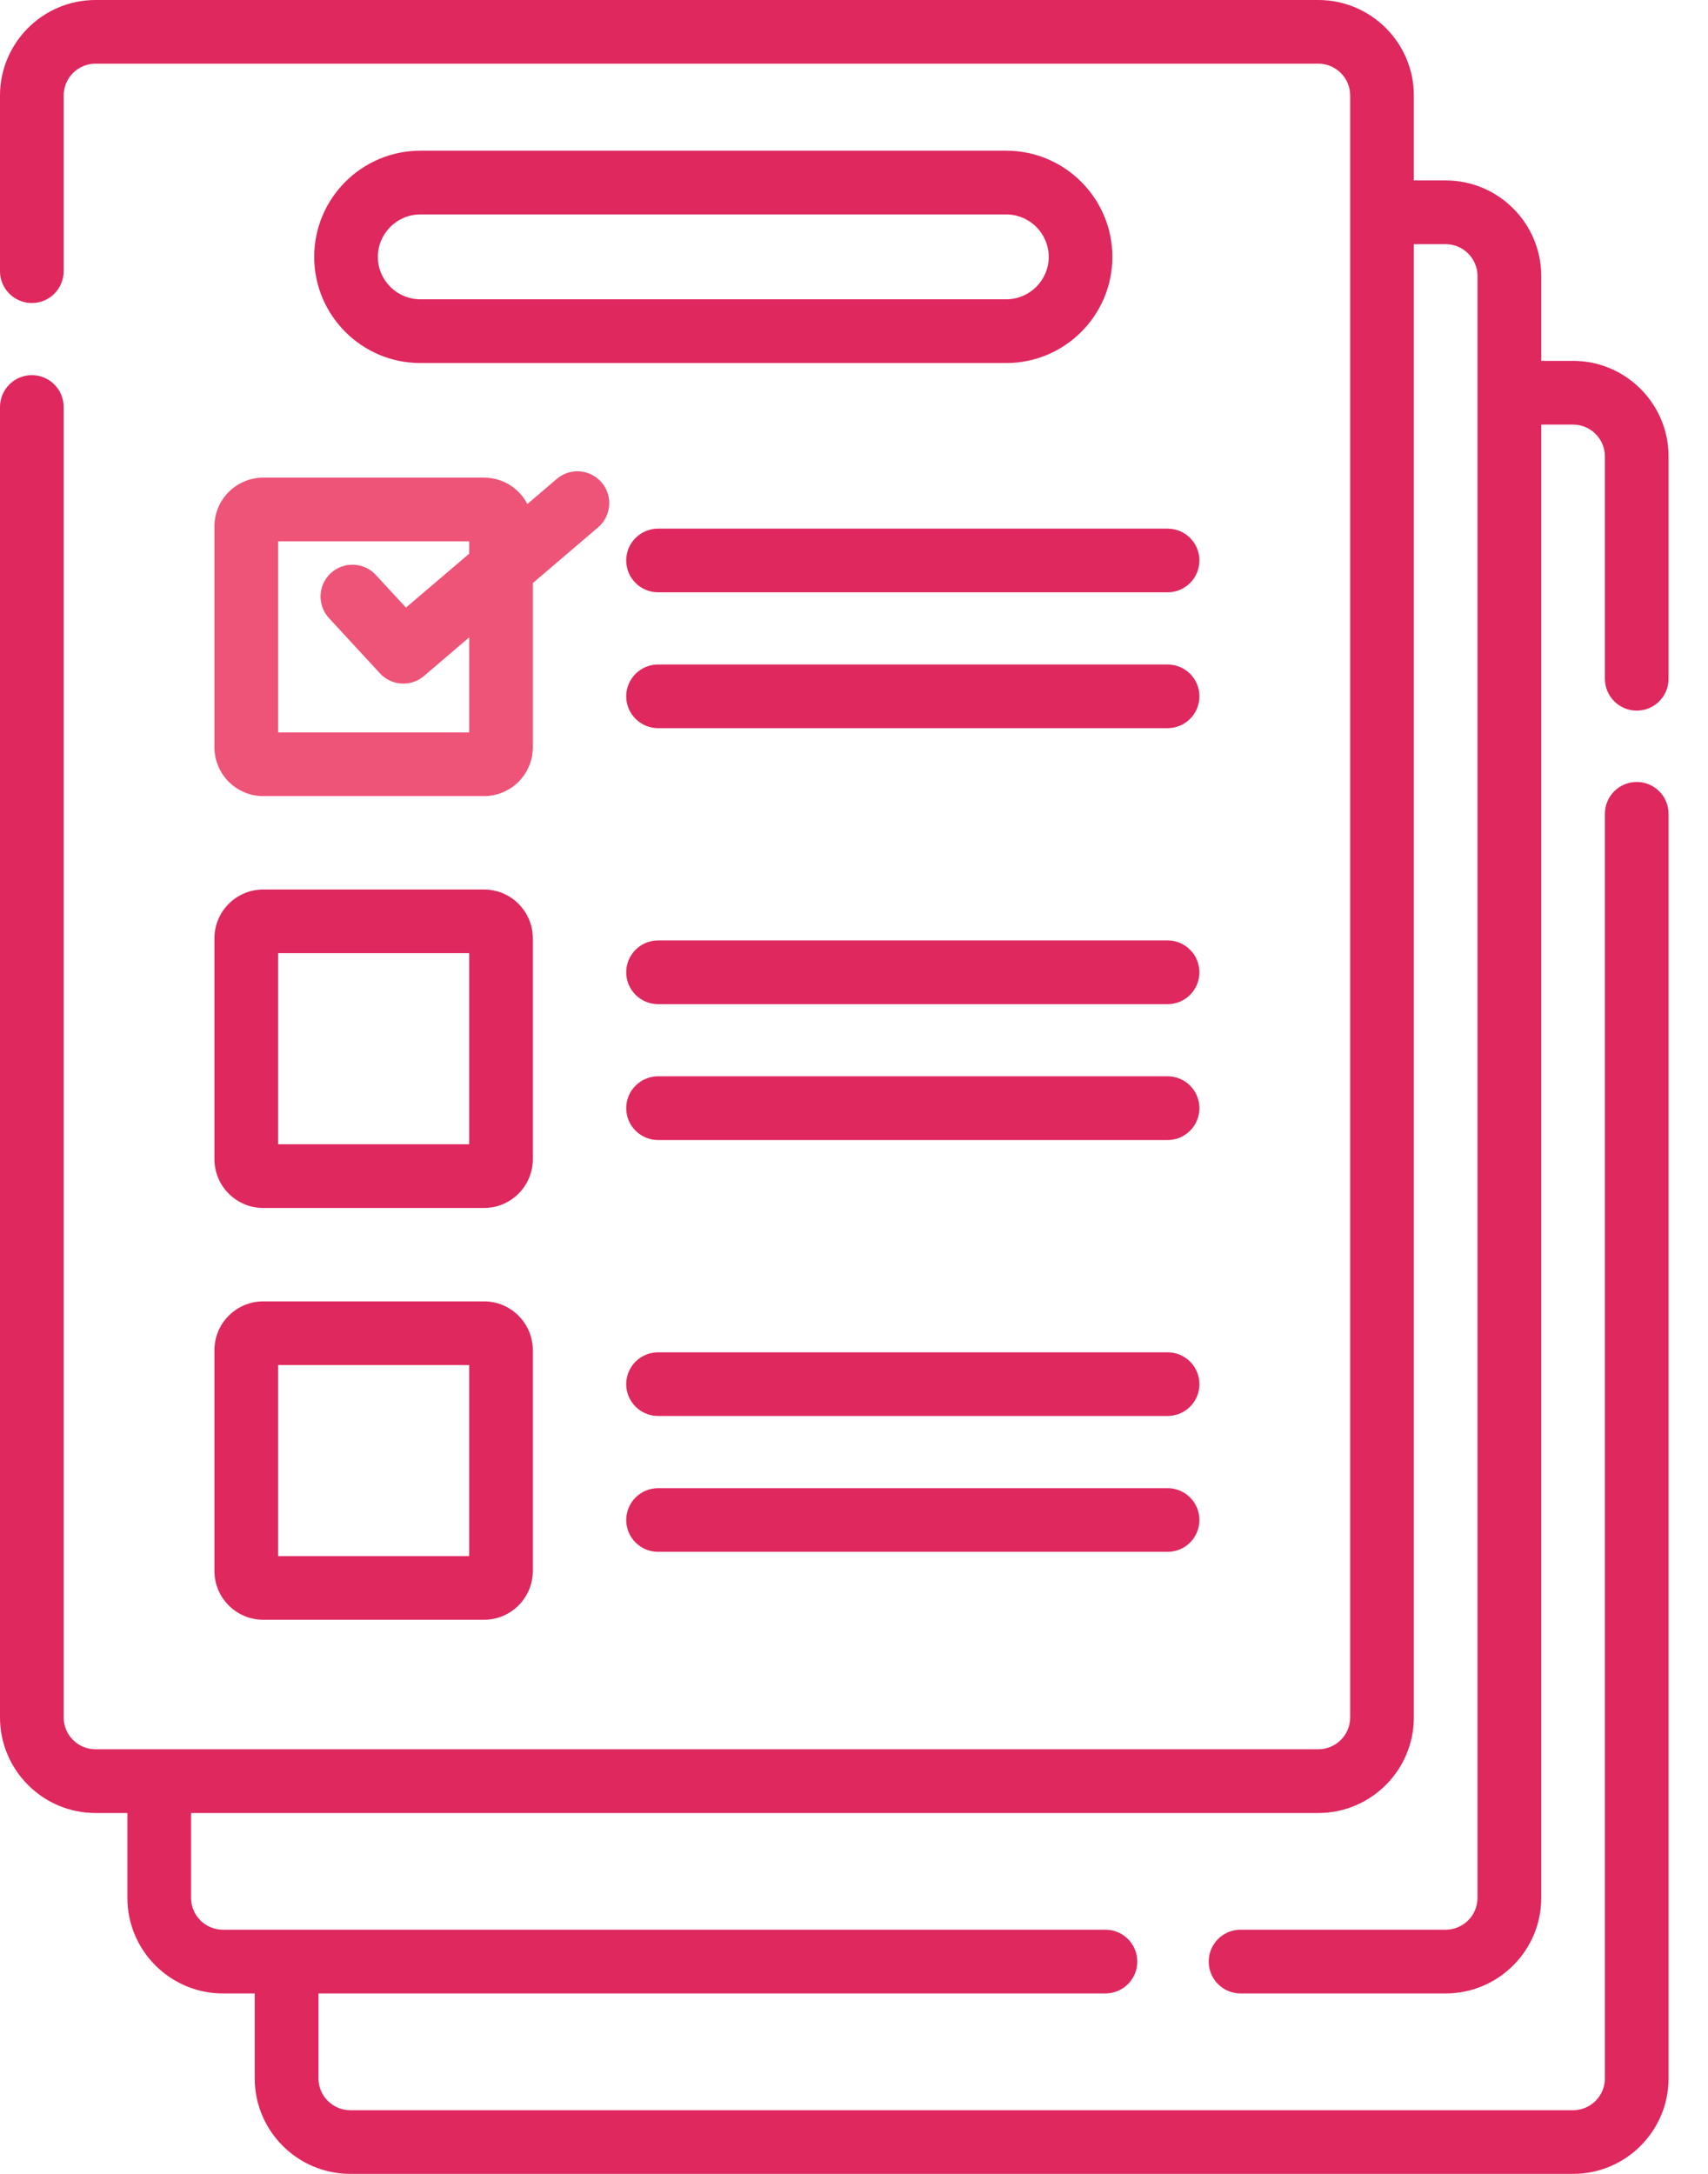 <?xml version="1.0" encoding="UTF-8"?>
<svg width="22px" height="28px" viewBox="0 0 22 28" version="1.1"  >
    <!-- Generator: Sketch 62 (91390) - https://sketch.com -->
    <title>Questions</title>
    <desc>Created with Sketch.</desc>
    <g id="Page-1" stroke="none" stroke-width="1" fill="none" fill-rule="evenodd">
        <g id="Questions" fill-rule="nonzero">
            <path d="M21.082,9.153 C21.309,9.153 21.492,8.969 21.492,8.743 L21.492,5.879 C21.492,5.2 20.94,4.648 20.262,4.648 L19.852,4.648 L19.852,3.555 C19.852,2.876 19.299,2.324 18.621,2.324 L18.211,2.324 L18.211,1.23 C18.211,0.552 17.659,0 16.98,0 L1.23,0 C0.552,0 0,0.552 0,1.23 L0,3.493 C0,3.719 0.184,3.903 0.41,3.903 C0.637,3.903 0.82,3.719 0.82,3.493 L0.82,1.23 C0.82,1.004 1.004,0.82 1.23,0.82 L16.98,0.82 C17.207,0.82 17.391,1.004 17.391,1.23 L17.391,22.121 C17.391,22.347 17.207,22.531 16.98,22.531 L1.23,22.531 C1.004,22.531 0.82,22.347 0.82,22.121 L0.82,5.243 C0.82,5.016 0.637,4.832 0.41,4.832 C0.184,4.832 0,5.016 0,5.243 L0,22.121 C0,22.799 0.552,23.352 1.23,23.352 L1.641,23.352 L1.641,24.445 C1.641,25.124 2.193,25.676 2.871,25.676 L3.281,25.676 L3.281,26.77 C3.281,27.448 3.833,28 4.512,28 L20.262,28 C20.94,28 21.492,27.448 21.492,26.77 L21.492,10.482 C21.492,10.256 21.309,10.072 21.082,10.072 C20.855,10.072 20.672,10.256 20.672,10.482 L20.672,26.77 C20.672,26.996 20.488,27.18 20.262,27.18 L4.512,27.18 C4.286,27.18 4.102,26.996 4.102,26.77 L4.102,25.676 L14.239,25.676 C14.465,25.676 14.649,25.492 14.649,25.266 C14.649,25.039 14.465,24.855 14.239,24.855 L2.871,24.855 C2.645,24.855 2.461,24.672 2.461,24.445 L2.461,23.352 L16.98,23.352 C17.659,23.352 18.211,22.799 18.211,22.121 L18.211,3.145 L18.621,3.145 C18.847,3.145 19.031,3.329 19.031,3.555 L19.031,24.445 C19.031,24.672 18.847,24.855 18.621,24.855 L15.979,24.855 C15.752,24.855 15.569,25.039 15.569,25.266 C15.569,25.492 15.752,25.676 15.979,25.676 L18.621,25.676 C19.299,25.676 19.852,25.124 19.852,24.445 L19.852,5.469 L20.262,5.469 C20.488,5.469 20.672,5.653 20.672,5.879 L20.672,8.743 C20.672,8.969 20.855,9.153 21.082,9.153 Z" id="Path" fill="#DE285E"></path>
            <path d="M2.762,6.781 L2.762,9.625 C2.762,9.972 3.044,10.254 3.391,10.254 L6.234,10.254 C6.581,10.254 6.863,9.972 6.863,9.625 L6.863,7.51 L7.704,6.792 C7.876,6.645 7.897,6.386 7.749,6.214 C7.602,6.042 7.343,6.021 7.171,6.169 L6.793,6.492 C6.688,6.29 6.477,6.152 6.234,6.152 L3.391,6.152 C3.044,6.152 2.762,6.434 2.762,6.781 Z M3.582,6.973 L6.043,6.973 L6.043,7.132 L5.229,7.826 L4.84,7.405 C4.687,7.239 4.427,7.229 4.261,7.382 C4.094,7.536 4.084,7.795 4.238,7.962 L4.894,8.673 C5.043,8.835 5.294,8.85 5.462,8.706 L6.043,8.21 L6.043,9.434 L3.582,9.434 L3.582,6.973 L3.582,6.973 Z" id="Shape" fill="#EE5478"></path>
            <path d="M15.039,6.809 L8.477,6.809 C8.25,6.809 8.066,6.992 8.066,7.219 C8.066,7.445 8.25,7.629 8.477,7.629 L15.039,7.629 C15.266,7.629 15.449,7.445 15.449,7.219 C15.449,6.992 15.266,6.809 15.039,6.809 Z" id="Path" fill="#DE285E"></path>
            <path d="M15.039,8.559 L8.477,8.559 C8.25,8.559 8.066,8.742 8.066,8.969 C8.066,9.195 8.25,9.379 8.477,9.379 L15.039,9.379 C15.266,9.379 15.449,9.195 15.449,8.969 C15.449,8.742 15.266,8.559 15.039,8.559 Z" id="Path" fill="#DE285E"></path>
            <path d="M2.762,14.93 C2.762,15.277 3.044,15.559 3.391,15.559 L6.234,15.559 C6.581,15.559 6.863,15.277 6.863,14.93 L6.863,12.086 C6.863,11.739 6.581,11.457 6.234,11.457 L3.391,11.457 C3.044,11.457 2.762,11.739 2.762,12.086 L2.762,14.93 Z M3.582,12.277 L6.043,12.277 L6.043,14.738 L3.582,14.738 L3.582,12.277 Z" id="Shape" fill="#DE285E"></path>
            <path d="M15.039,12.113 L8.477,12.113 C8.25,12.113 8.066,12.297 8.066,12.523 C8.066,12.75 8.25,12.934 8.477,12.934 L15.039,12.934 C15.266,12.934 15.449,12.75 15.449,12.523 C15.449,12.297 15.266,12.113 15.039,12.113 Z" id="Path" fill="#DE285E"></path>
            <path d="M15.039,13.863 L8.477,13.863 C8.25,13.863 8.066,14.047 8.066,14.273 C8.066,14.5 8.25,14.684 8.477,14.684 L15.039,14.684 C15.266,14.684 15.449,14.5 15.449,14.273 C15.449,14.047 15.266,13.863 15.039,13.863 Z" id="Path" fill="#DE285E"></path>
            <path d="M2.762,20.234 C2.762,20.581 3.044,20.863 3.391,20.863 L6.234,20.863 C6.581,20.863 6.863,20.581 6.863,20.234 L6.863,17.391 C6.863,17.044 6.581,16.762 6.234,16.762 L3.391,16.762 C3.044,16.762 2.762,17.044 2.762,17.391 L2.762,20.234 Z M3.582,17.582 L6.043,17.582 L6.043,20.043 L3.582,20.043 L3.582,17.582 Z" id="Shape" fill="#DE285E"></path>
            <path d="M15.039,17.418 L8.477,17.418 C8.25,17.418 8.066,17.602 8.066,17.828 C8.066,18.055 8.25,18.238 8.477,18.238 L15.039,18.238 C15.266,18.238 15.449,18.055 15.449,17.828 C15.449,17.602 15.266,17.418 15.039,17.418 Z" id="Path" fill="#DE285E"></path>
            <path d="M15.039,19.168 L8.477,19.168 C8.25,19.168 8.066,19.352 8.066,19.578 C8.066,19.805 8.25,19.988 8.477,19.988 L15.039,19.988 C15.266,19.988 15.449,19.805 15.449,19.578 C15.449,19.352 15.266,19.168 15.039,19.168 Z" id="Path" fill="#DE285E"></path>
            <path d="M12.961,1.941 L5.414,1.941 C4.66,1.941 4.047,2.555 4.047,3.309 C4.047,4.062 4.66,4.676 5.414,4.676 L12.961,4.676 C13.715,4.676 14.328,4.062 14.328,3.309 C14.328,2.555 13.715,1.941 12.961,1.941 Z M12.961,3.855 L5.414,3.855 C5.113,3.855 4.867,3.61 4.867,3.309 C4.867,3.007 5.113,2.762 5.414,2.762 L12.961,2.762 C13.262,2.762 13.508,3.007 13.508,3.309 C13.508,3.61 13.262,3.855 12.961,3.855 Z" id="Shape" fill="#DE285E"></path>
        </g>
    </g>
</svg>
